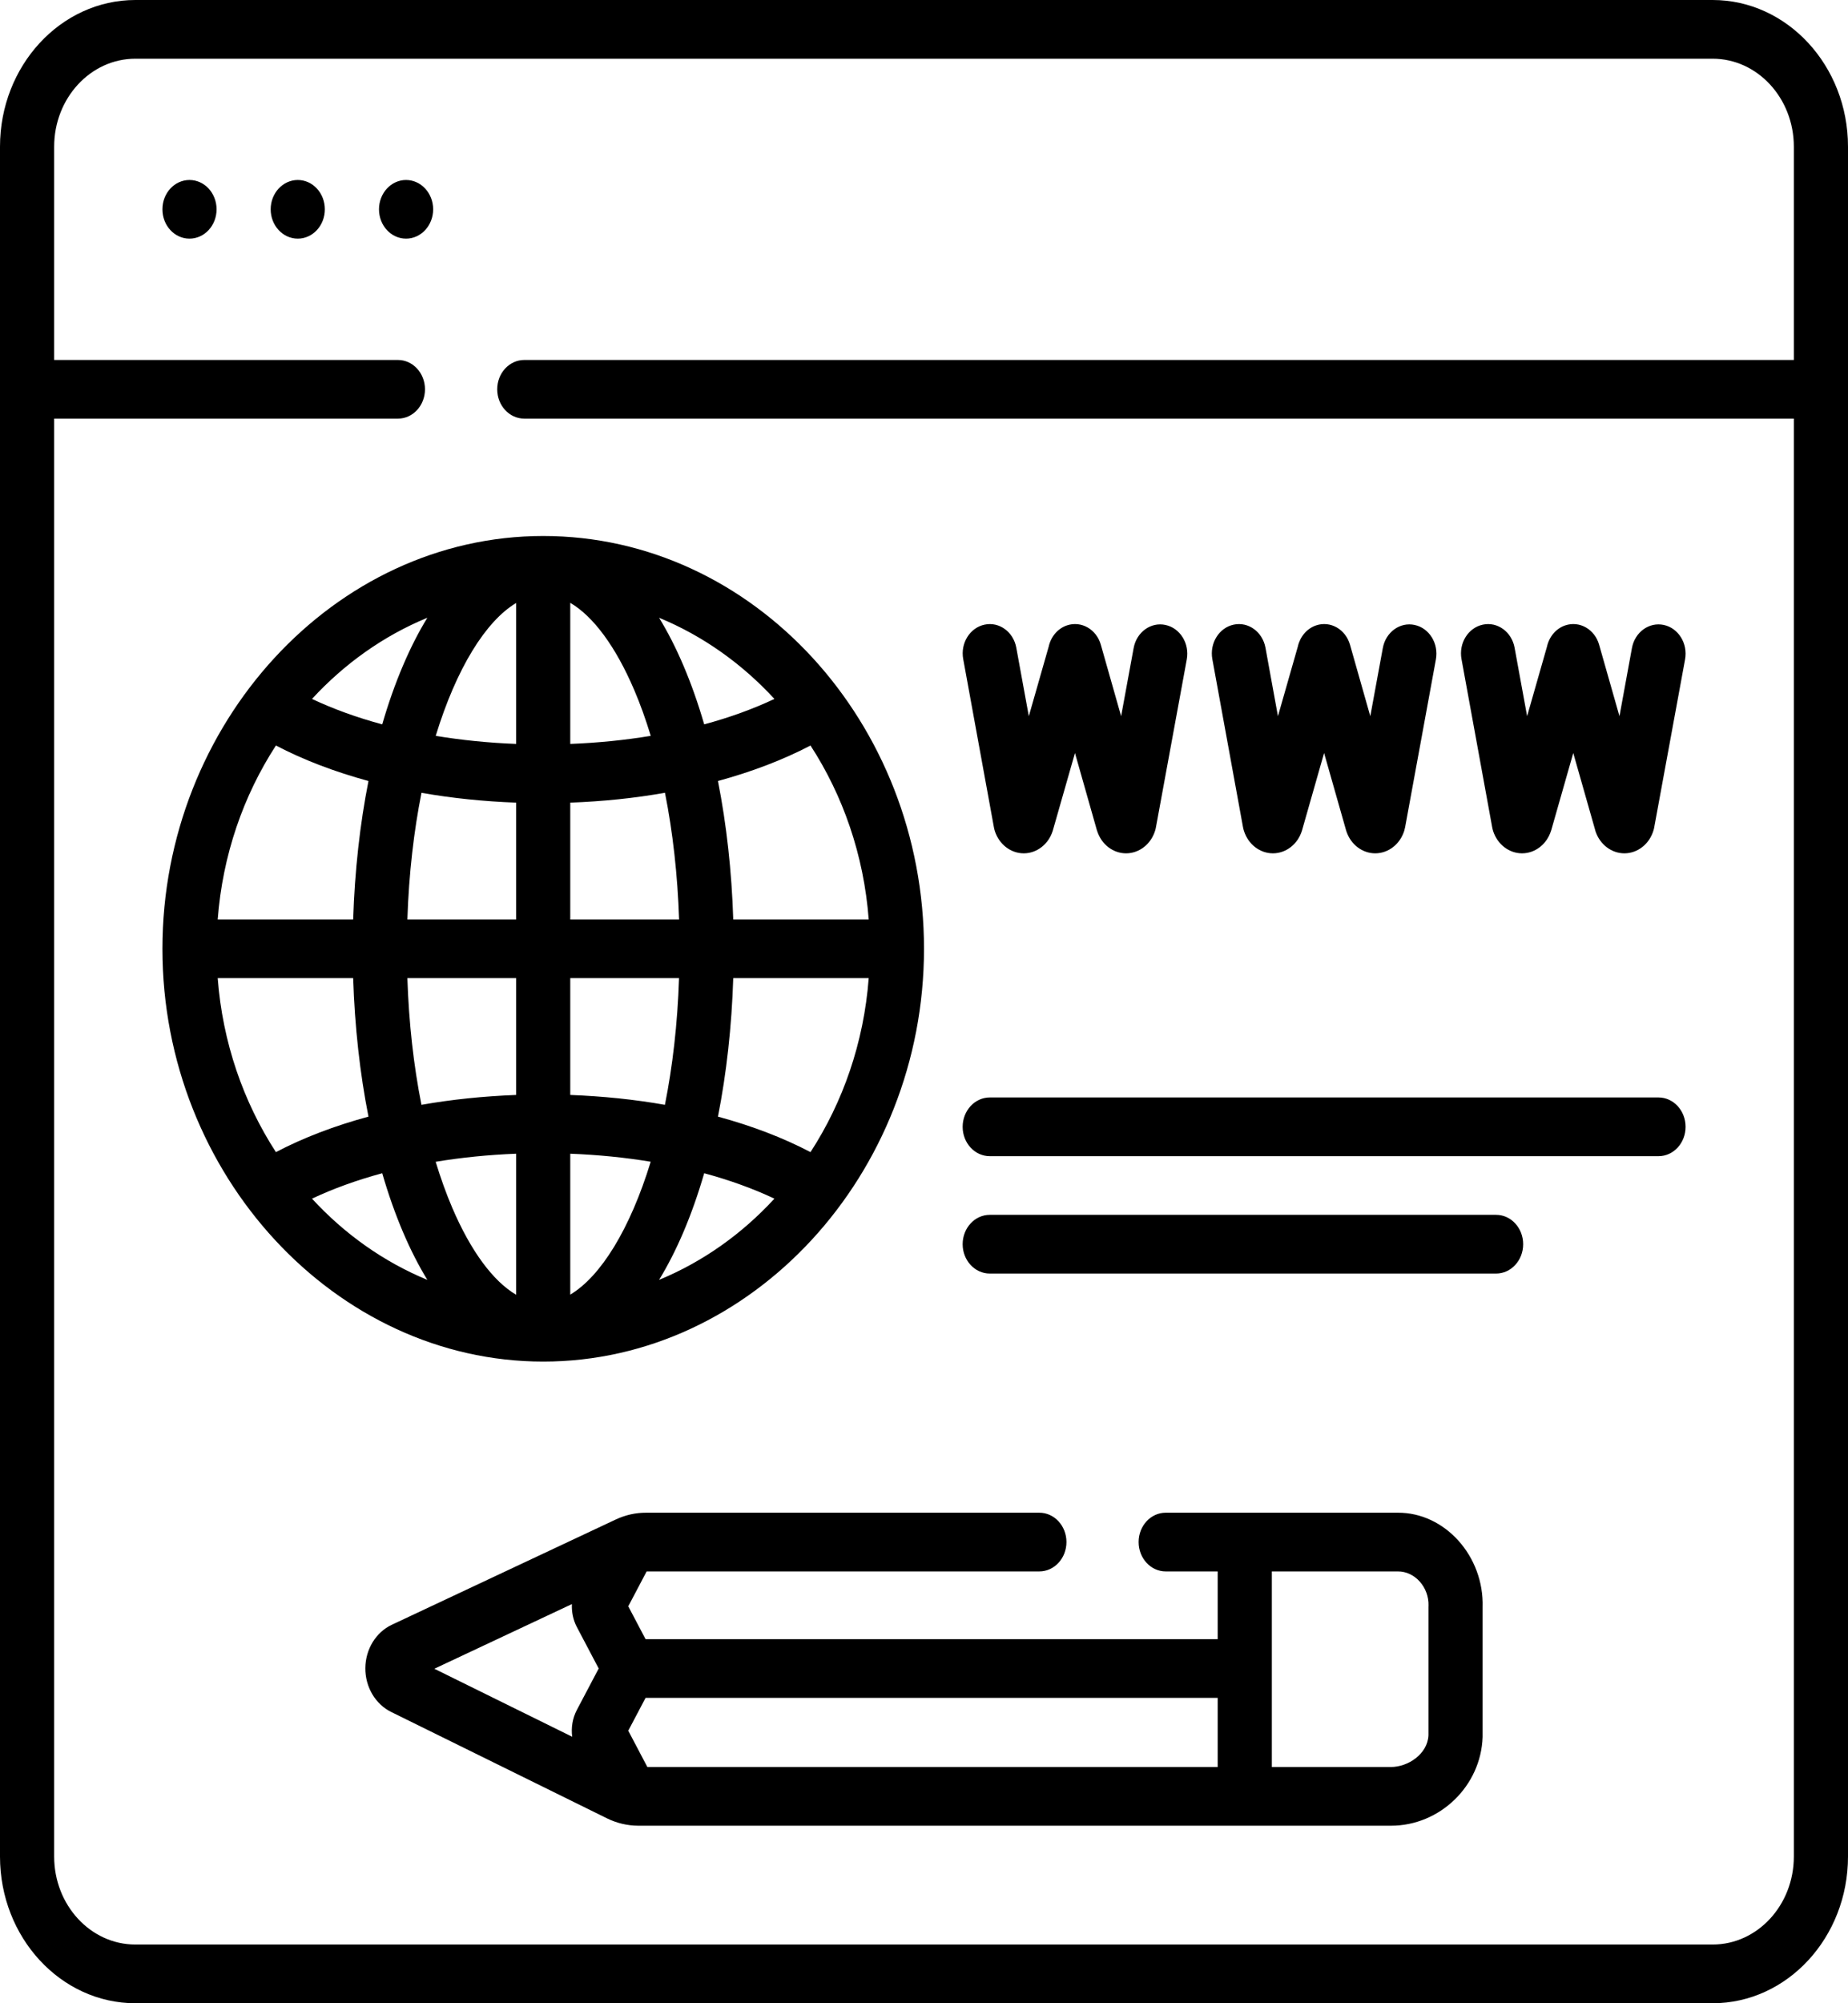 <svg width="36" height="39" viewBox="0 0 36 39" fill="none" xmlns="http://www.w3.org/2000/svg">
<path d="M27.23 29.45H22.708C22.417 29.45 22.181 29.706 22.181 30.021C22.181 30.337 22.417 30.593 22.708 30.593H23.721V31.912H12.576L12.239 31.272L12.597 30.593H20.247C20.539 30.593 20.775 30.337 20.775 30.021C20.775 29.706 20.539 29.45 20.247 29.45H12.59C12.383 29.449 12.183 29.494 11.994 29.583L7.632 31.632C7.322 31.778 7.12 32.109 7.117 32.475C7.114 32.842 7.312 33.177 7.62 33.329L11.822 35.399C12.015 35.494 12.222 35.543 12.433 35.544H27.096C28.05 35.544 28.851 34.77 28.882 33.816C28.882 33.81 28.882 33.803 28.882 33.796V31.291C28.913 30.294 28.146 29.445 27.23 29.45ZM11.237 33.291C11.153 33.451 11.123 33.635 11.147 33.812L8.461 32.488L11.141 31.229C11.134 31.383 11.165 31.538 11.237 31.675L11.663 32.483L11.237 33.291ZM23.721 34.401H12.611L12.239 33.694L12.576 33.055H23.721V34.401ZM27.827 31.282V33.784C27.81 34.149 27.43 34.401 27.094 34.401H24.776V30.593H27.23C27.563 30.59 27.839 30.902 27.828 31.262C27.828 31.269 27.827 31.276 27.827 31.282ZM8.438 4.075C8.438 3.76 8.201 3.504 7.91 3.504C7.619 3.504 7.383 3.76 7.383 4.075C7.383 4.391 7.619 4.646 7.91 4.646C8.201 4.646 8.438 4.391 8.438 4.075ZM3.691 3.504C3.4 3.504 3.164 3.76 3.164 4.075C3.164 4.391 3.4 4.646 3.691 4.646C3.983 4.646 4.219 4.391 4.219 4.075C4.219 3.76 3.983 3.504 3.691 3.504ZM5.801 3.504C5.51 3.504 5.273 3.76 5.273 4.075C5.273 4.391 5.51 4.646 5.801 4.646C6.092 4.646 6.328 4.391 6.328 4.075C6.328 3.76 6.092 3.504 5.801 3.504ZM29.068 16.102C29.073 16.13 29.08 16.156 29.088 16.183C29.173 16.44 29.398 16.613 29.65 16.613H29.654C29.908 16.611 30.133 16.435 30.215 16.174C30.217 16.169 30.218 16.165 30.22 16.16L30.648 14.66L31.075 16.16C31.077 16.168 31.079 16.175 31.081 16.183C31.166 16.44 31.392 16.613 31.644 16.613H31.648C31.901 16.611 32.127 16.435 32.208 16.175C32.216 16.151 32.222 16.127 32.226 16.102L32.826 12.838C32.883 12.529 32.697 12.228 32.412 12.167C32.126 12.105 31.848 12.306 31.791 12.616L31.548 13.943L31.152 12.553C31.067 12.251 30.771 12.082 30.493 12.175C30.308 12.237 30.178 12.399 30.136 12.589L29.749 13.943L29.505 12.61C29.449 12.301 29.171 12.099 28.886 12.161C28.6 12.222 28.414 12.522 28.471 12.832L29.068 16.102ZM29.145 23.651H19.281C18.99 23.651 18.753 23.907 18.753 24.223C18.753 24.538 18.99 24.794 19.281 24.794H29.145C29.436 24.794 29.672 24.538 29.672 24.223C29.672 23.907 29.436 23.651 29.145 23.651ZM3.164 18.472C3.164 22.874 6.54 26.508 10.582 26.508C14.643 26.508 18 22.863 18 18.472C18 14.078 14.684 10.435 10.582 10.435C6.505 10.435 3.164 14.094 3.164 18.472ZM12.839 24.917C13.008 24.641 13.166 24.332 13.312 23.99C13.464 23.633 13.6 23.248 13.718 22.841C14.213 22.975 14.673 23.141 15.086 23.336C14.454 24.023 13.69 24.566 12.839 24.917ZM15.789 22.43C15.255 22.15 14.647 21.918 13.986 21.739C14.153 20.895 14.254 19.985 14.284 19.043H16.923C16.828 20.296 16.422 21.455 15.789 22.43ZM15.789 14.514C16.422 15.488 16.828 16.647 16.923 17.9H14.284C14.254 16.959 14.153 16.049 13.986 15.205C14.647 15.025 15.255 14.793 15.789 14.514ZM15.086 13.607C14.673 13.802 14.213 13.969 13.718 14.102C13.6 13.695 13.464 13.31 13.312 12.954C13.166 12.611 13.008 12.302 12.839 12.027C13.69 12.377 14.454 12.921 15.086 13.607ZM11.109 11.736C11.557 11.999 11.993 12.585 12.355 13.433C12.474 13.711 12.581 14.011 12.677 14.326C12.175 14.409 11.649 14.462 11.109 14.483V11.736H11.109ZM11.109 15.626C11.743 15.603 12.363 15.539 12.954 15.434C13.107 16.202 13.2 17.035 13.229 17.9H11.109V15.626ZM11.109 19.043H13.228C13.199 19.939 13.101 20.767 12.953 21.509C12.362 21.405 11.743 21.341 11.109 21.317V19.043ZM11.109 22.461C11.649 22.482 12.174 22.534 12.676 22.617C12.272 23.937 11.699 24.853 11.109 25.204V22.461ZM5.375 14.514C5.909 14.793 6.517 15.025 7.178 15.205C7.011 16.049 6.91 16.959 6.88 17.9H4.241C4.336 16.647 4.742 15.488 5.375 14.514ZM5.375 22.43C4.742 21.455 4.336 20.296 4.241 19.043H6.88C6.91 19.985 7.011 20.895 7.178 21.739C6.517 21.918 5.909 22.15 5.375 22.43ZM6.078 23.336C6.491 23.141 6.951 22.975 7.446 22.841C7.564 23.248 7.7 23.633 7.852 23.99C7.998 24.332 8.156 24.641 8.325 24.917C7.474 24.566 6.71 24.023 6.078 23.336ZM10.055 25.207C9.607 24.944 9.171 24.358 8.809 23.511C8.69 23.232 8.583 22.933 8.487 22.618C8.99 22.535 9.515 22.482 10.055 22.461V25.207H10.055ZM10.055 21.317C9.421 21.341 8.801 21.405 8.21 21.509C8.057 20.741 7.964 19.909 7.936 19.043H10.055V21.317ZM10.055 17.9H7.936C7.965 17.005 8.063 16.176 8.211 15.435C8.802 15.539 9.421 15.603 10.055 15.626V17.9ZM10.055 11.739V14.483C9.515 14.462 8.99 14.409 8.488 14.326C8.892 13.006 9.465 12.091 10.055 11.739ZM8.325 12.027C8.156 12.302 7.998 12.611 7.852 12.954C7.7 13.31 7.564 13.695 7.446 14.102C6.951 13.969 6.491 13.802 6.078 13.607C6.71 12.921 7.474 12.377 8.325 12.027ZM33.363 0H2.637C1.183 0 0 1.281 0 2.856V36.144C0 37.719 1.183 39 2.637 39H33.363C34.817 39 36 37.719 36 36.144V2.856C36 1.281 34.817 0 33.363 0ZM34.945 7.008H10.213C9.922 7.008 9.686 7.264 9.686 7.579C9.686 7.895 9.922 8.15 10.213 8.15H34.945V36.144C34.945 37.089 34.236 37.857 33.363 37.857H2.637C1.764 37.857 1.055 37.089 1.055 36.144V8.15H7.752C8.043 8.15 8.279 7.895 8.279 7.579C8.279 7.264 8.043 7.008 7.752 7.008H1.055V2.856C1.055 1.911 1.764 1.143 2.637 1.143H33.363C34.236 1.143 34.945 1.911 34.945 2.856V7.008ZM19.361 16.102C19.366 16.13 19.373 16.157 19.381 16.183C19.466 16.44 19.691 16.613 19.943 16.613H19.948C20.201 16.611 20.427 16.434 20.508 16.174C20.51 16.169 20.511 16.164 20.512 16.16L20.941 14.66L21.367 16.16C21.37 16.168 21.372 16.175 21.375 16.183C21.459 16.441 21.684 16.613 21.936 16.613H21.941C22.194 16.611 22.42 16.435 22.501 16.175C22.509 16.151 22.515 16.127 22.519 16.102L23.119 12.838C23.176 12.529 22.99 12.228 22.704 12.167C22.419 12.105 22.141 12.306 22.084 12.616L21.84 13.943L21.445 12.553C21.36 12.251 21.064 12.082 20.786 12.175C20.601 12.237 20.471 12.399 20.429 12.589L20.042 13.943L19.798 12.61C19.742 12.301 19.464 12.099 19.179 12.161C18.893 12.222 18.707 12.522 18.764 12.832L19.361 16.102ZM32.309 21.366H19.281C18.99 21.366 18.753 21.622 18.753 21.938C18.753 22.253 18.99 22.509 19.281 22.509H32.309C32.6 22.509 32.836 22.253 32.836 21.938C32.836 21.622 32.6 21.366 32.309 21.366ZM24.214 16.102C24.219 16.13 24.226 16.156 24.235 16.183C24.319 16.44 24.545 16.613 24.797 16.613H24.801C25.055 16.611 25.28 16.435 25.362 16.174C25.363 16.169 25.365 16.165 25.366 16.16L25.794 14.66L26.221 16.16C26.223 16.168 26.225 16.175 26.228 16.183C26.312 16.44 26.538 16.613 26.79 16.613H26.794C27.048 16.611 27.273 16.435 27.355 16.175C27.362 16.151 27.368 16.127 27.373 16.102L27.972 12.838C28.029 12.529 27.844 12.228 27.558 12.167C27.273 12.105 26.995 12.306 26.938 12.616L26.694 13.943L26.299 12.553C26.213 12.251 25.918 12.082 25.64 12.175C25.455 12.237 25.324 12.399 25.282 12.589L24.895 13.943L24.652 12.61C24.595 12.301 24.318 12.099 24.032 12.161C23.747 12.222 23.561 12.522 23.617 12.832L24.214 16.102Z" fill="black"/>
</svg>
